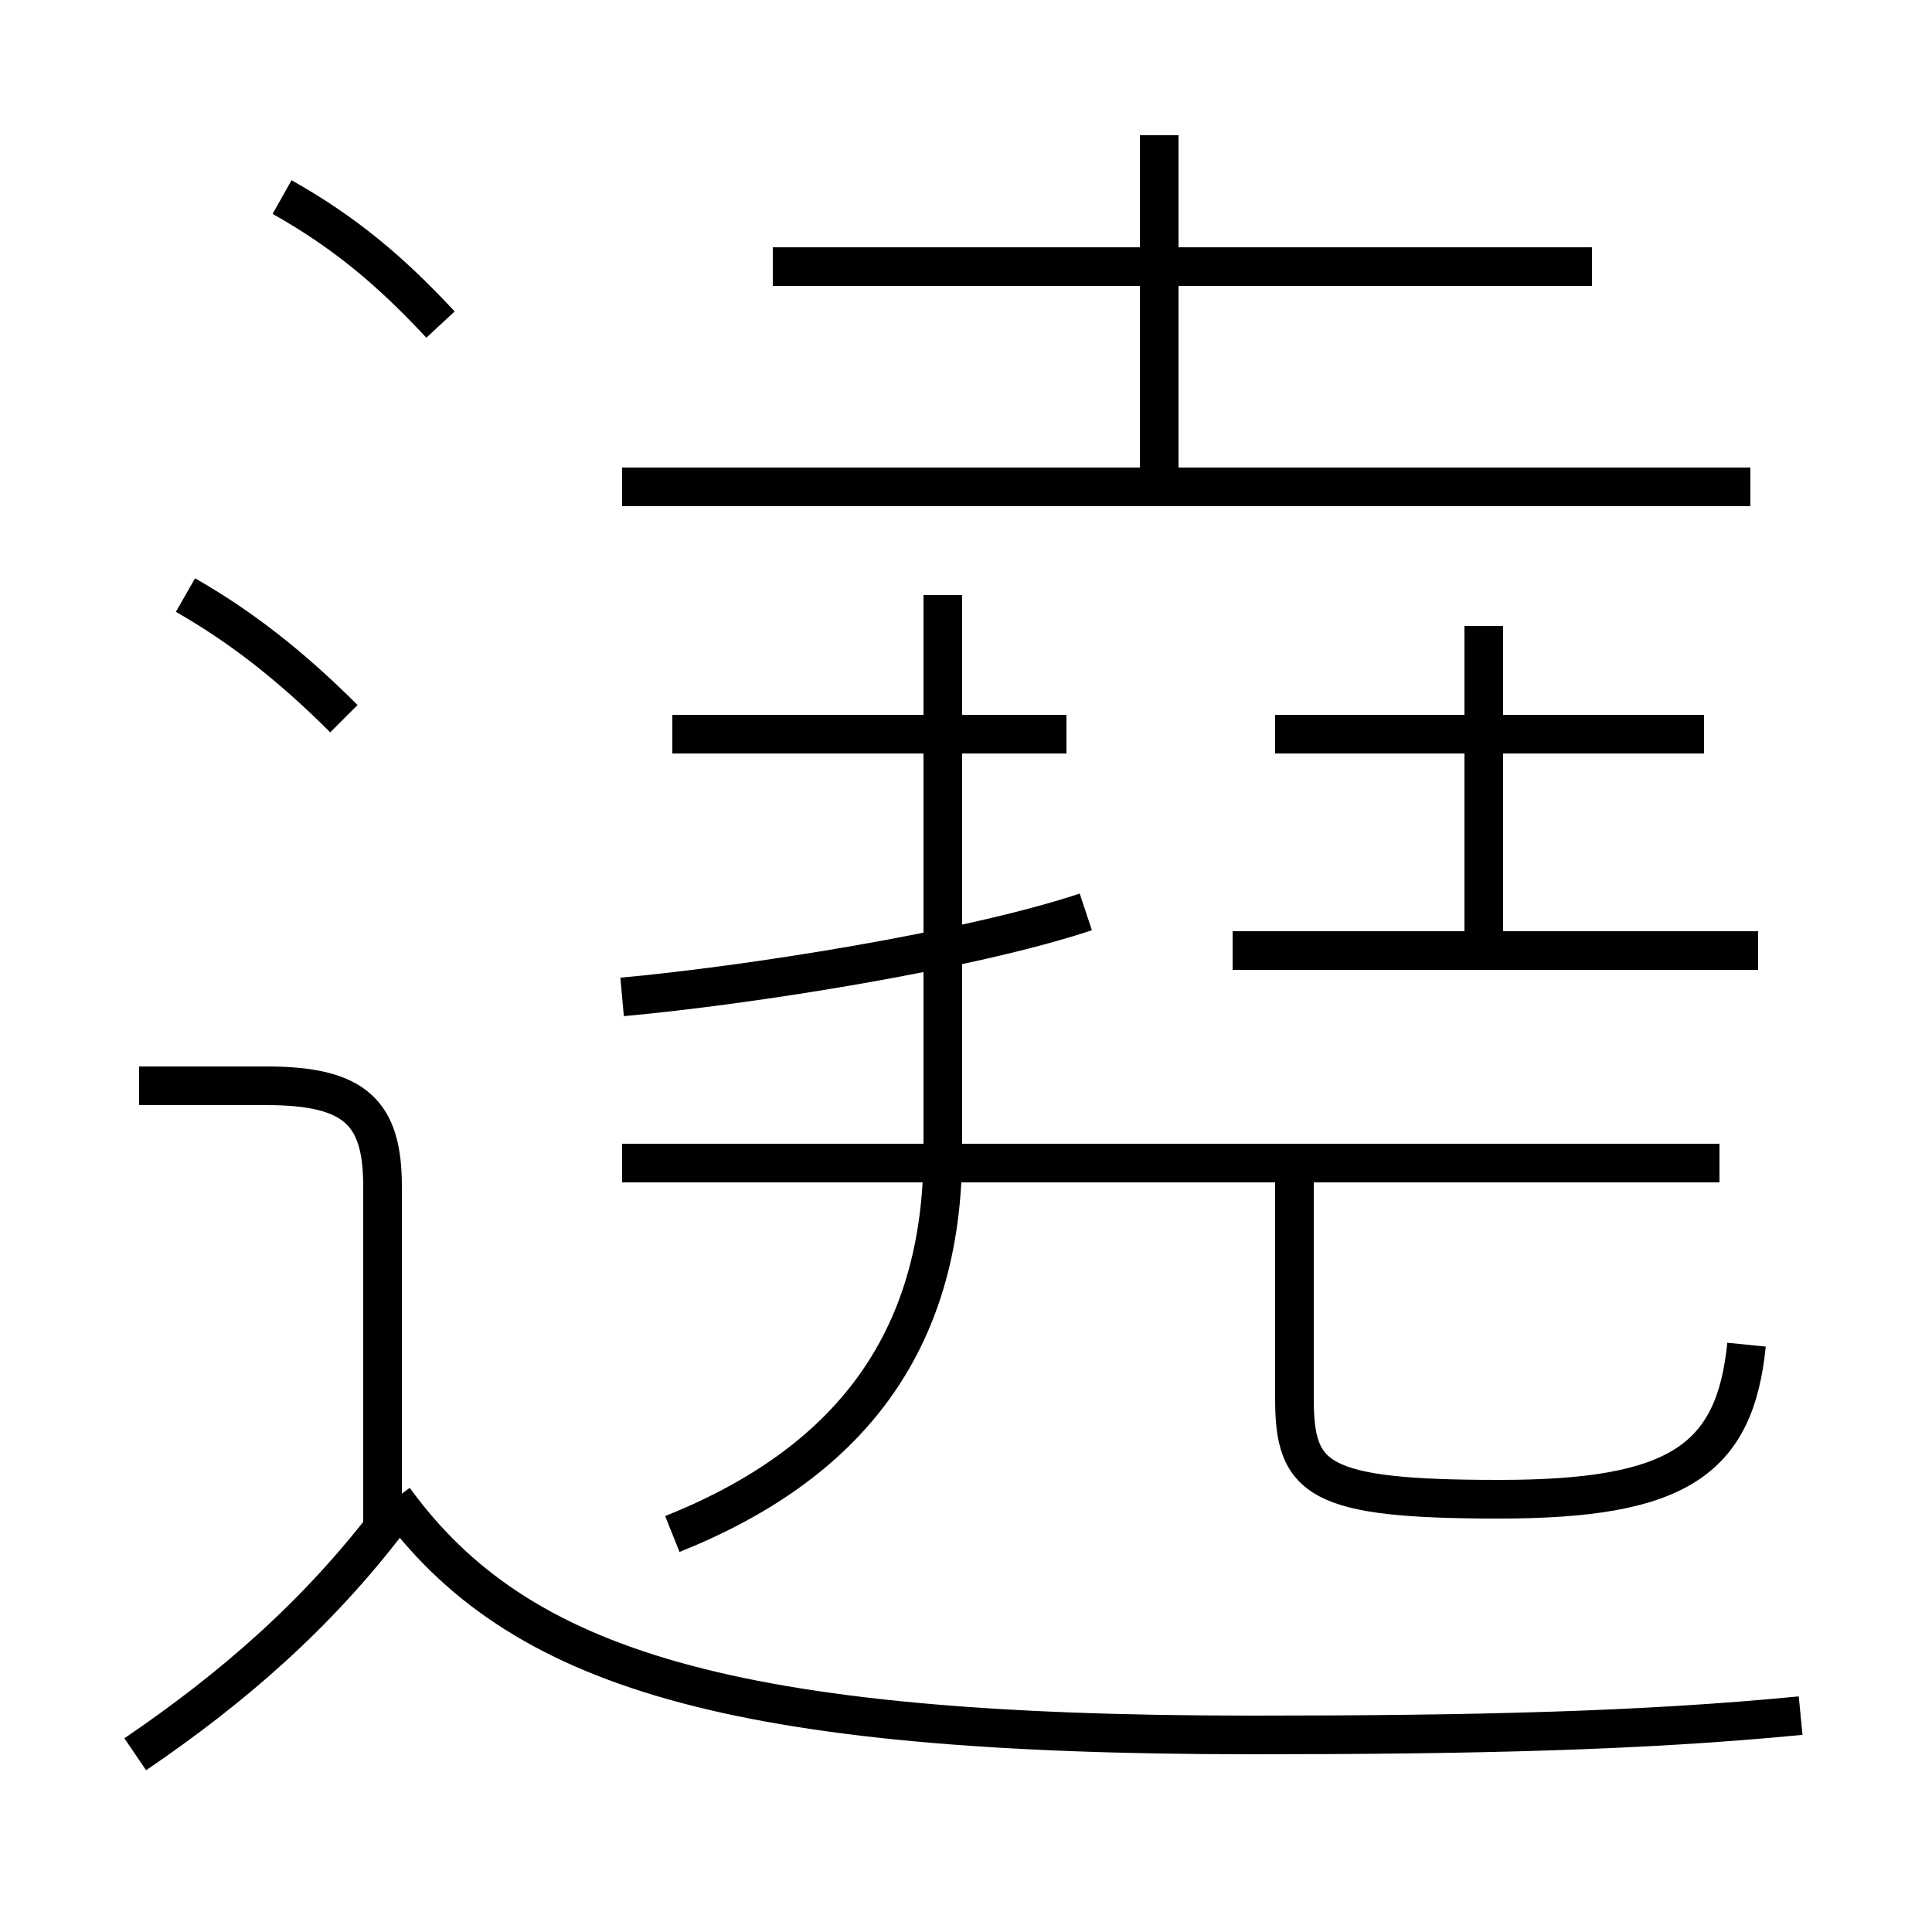 <?xml version='1.0' encoding='utf8'?>
<svg viewBox="0.0 -6.0 50.0 50.0" version="1.1" xmlns="http://www.w3.org/2000/svg">
<rect x="0.0" y="-6.0" width="50.0" height="50.0" fill="#808080" stroke="none"/>
<rect x="-1000" y="-1000" width="2000" height="2000" stroke="white" fill="white"/>
<g style="fill:white;stroke:#000000;  stroke-width:1">
<path d="M 46.6 0.4 C 42.5 0.8 38.1 0.9 32.4 0.9 C 18.9 0.9 13.4 -0.8 10.2 -5.2 M 3.5 1.4 C 6.0 -0.3 8.2 -2.2 10.1 -4.7 M 9.9 -4.3 L 9.9 -13.3 C 9.9 -15.2 9.2 -15.9 6.9 -15.9 L 3.6 -15.9 M 17.4 -4.3 C 21.9 -6.1 24.4 -9.2 24.4 -14.2 L 24.4 -28.6 M 8.9 -25.4 C 7.5 -26.8 6.2 -27.8 4.8 -28.6 M 16.1 -18.2 C 19.4 -18.5 25.1 -19.4 28.1 -20.4 M 44.5 -13.9 L 16.1 -13.9 M 11.4 -35.6 C 10.1 -37.0 8.9 -38.0 7.3 -38.9 M 45.5 -19.4 L 31.9 -19.4 M 45.2 -9.2 C 44.9 -6.2 43.4 -5.2 38.8 -5.2 C 34.1 -5.2 33.5 -5.7 33.5 -7.8 L 33.5 -14.2 M 27.6 -25.0 L 17.4 -25.0 M 38.4 -19.4 L 38.4 -27.8 M 44.1 -25.0 L 33.0 -25.0 M 45.3 -31.4 L 16.1 -31.4 M 41.2 -37.1 L 20.0 -37.1 M 30.0 -31.9 L 30.0 -40.5" transform="translate(0.0, 38.0)" />
</g>
</svg>